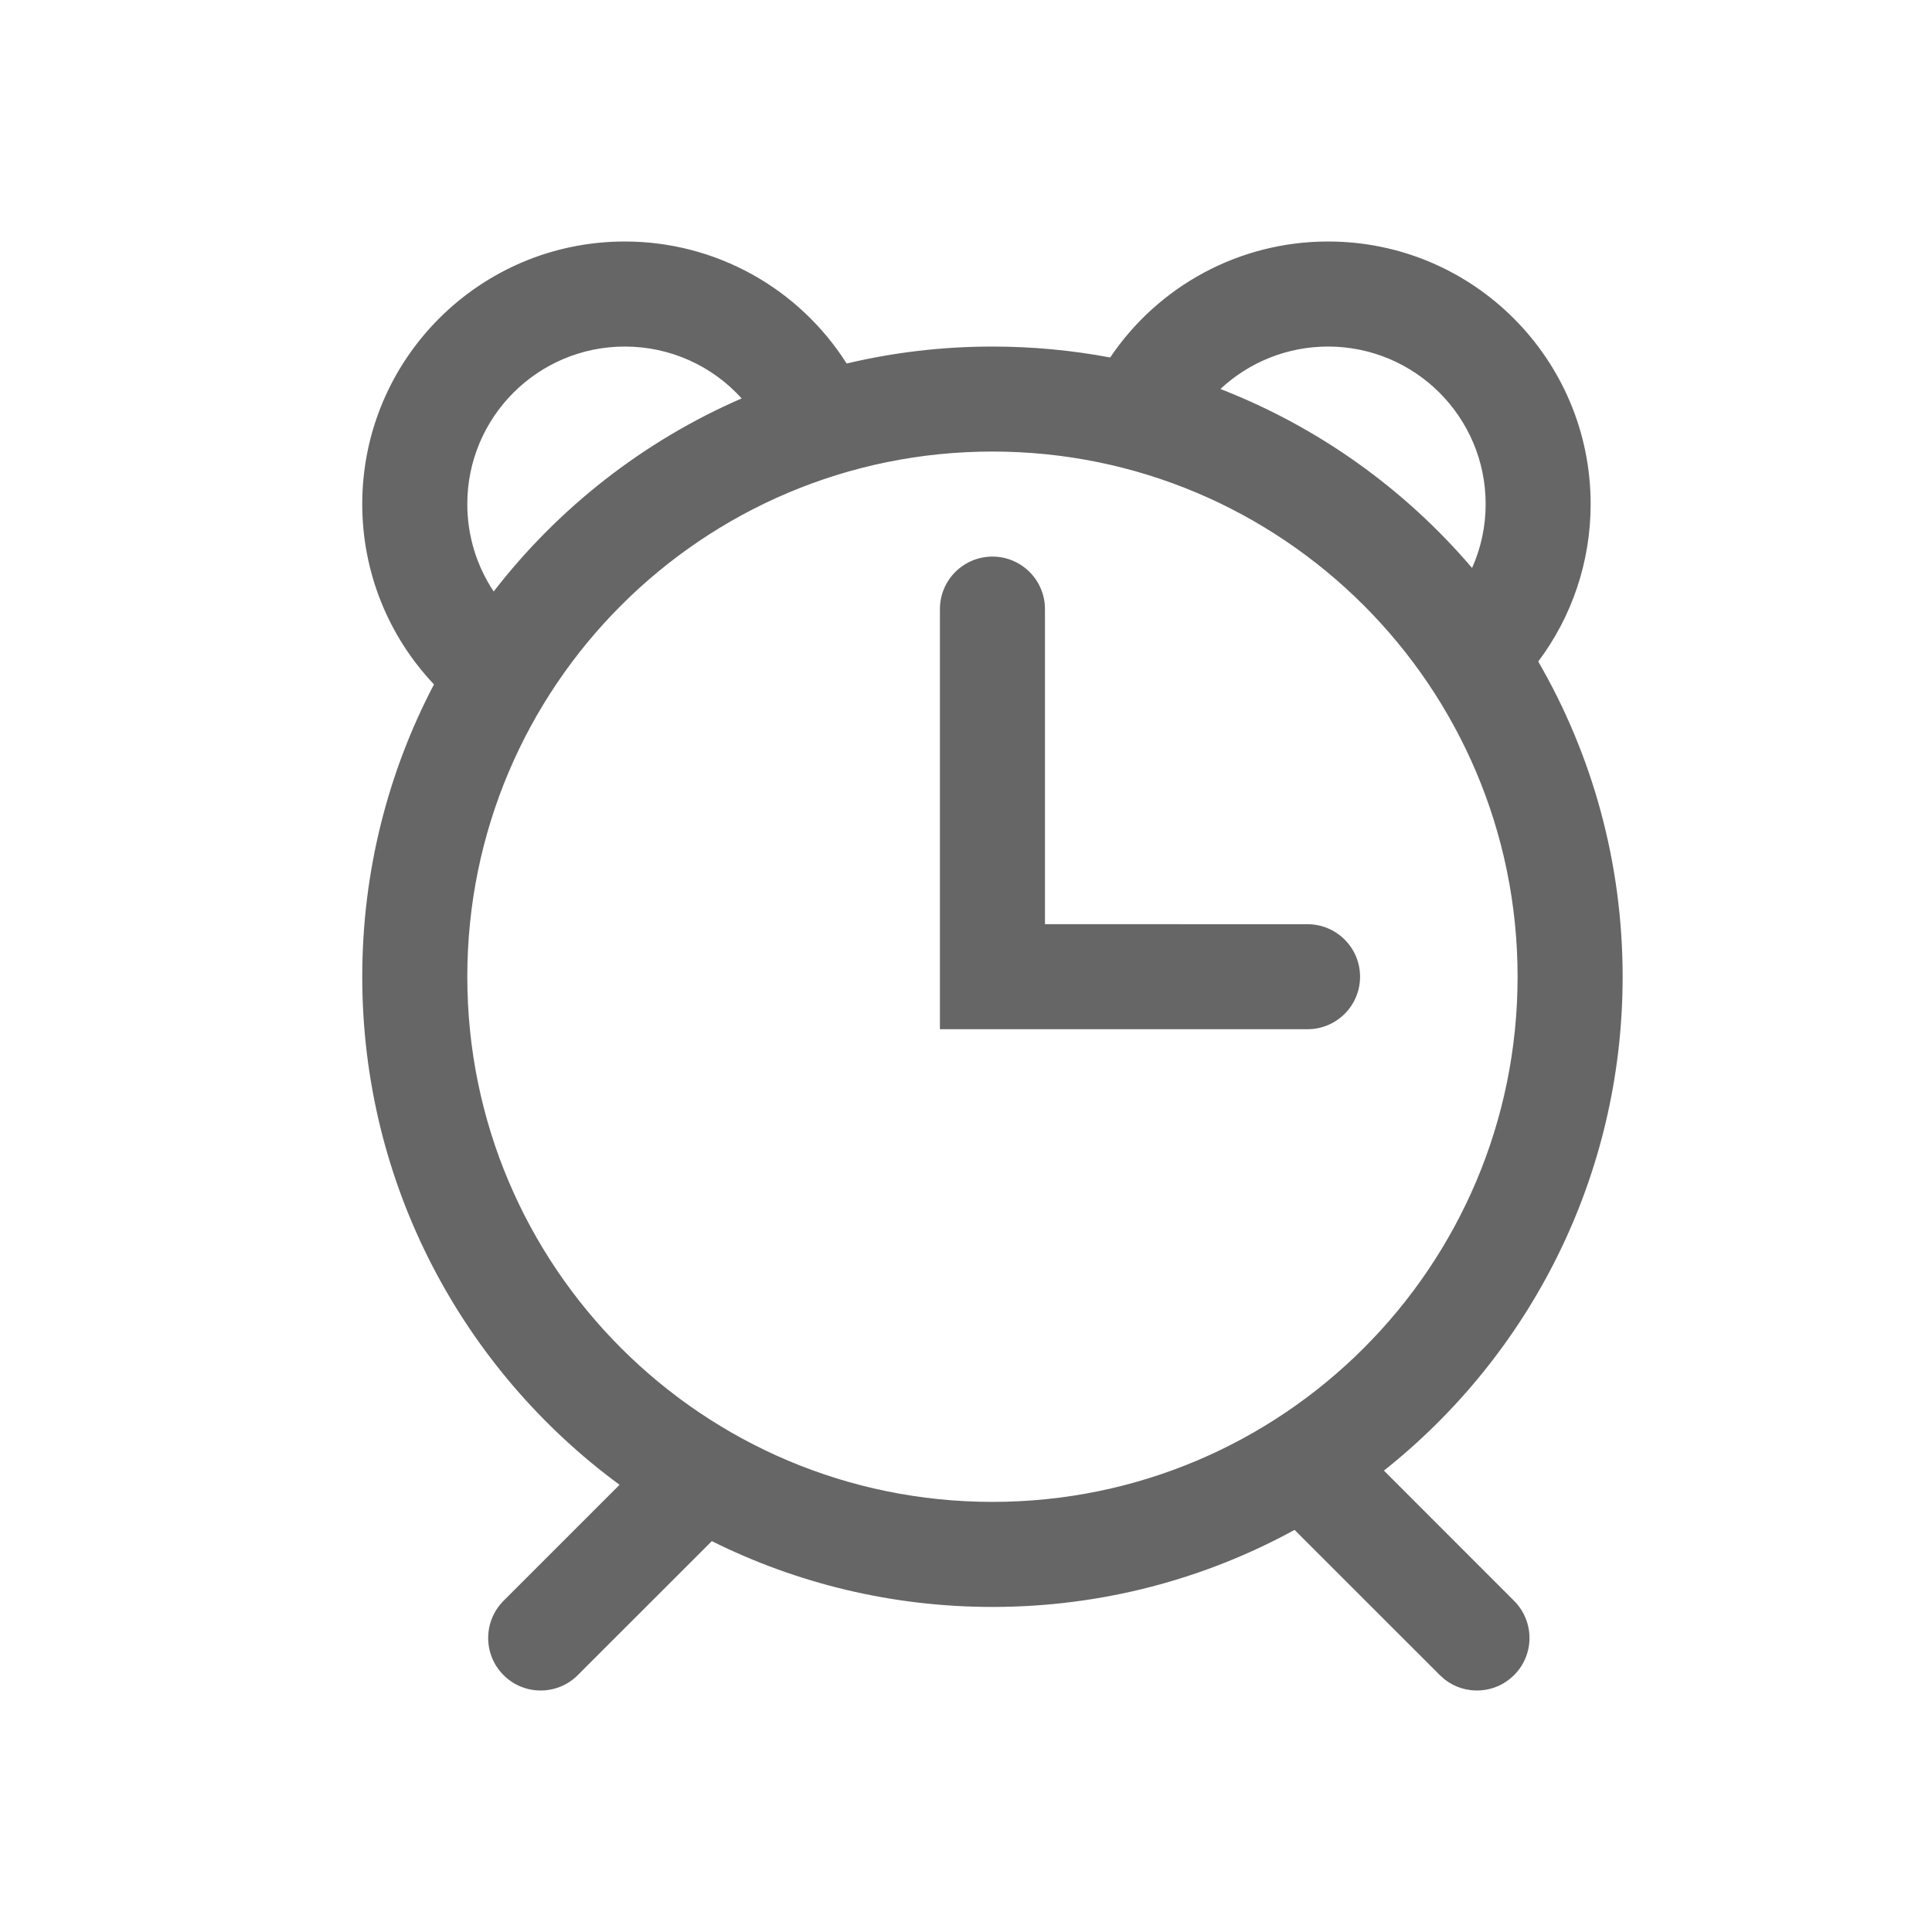 <!--?xml version="1.0" encoding="UTF-8"?-->
<svg width="32px" height="32px" viewBox="0 0 32 32" version="1.1" xmlns="http://www.w3.org/2000/svg" xmlns:xlink="http://www.w3.org/1999/xlink">
    <title>1283-闹钟</title>
    <g id="1283-闹钟" stroke="none" stroke-width="1" fill="none" fill-rule="evenodd">
        <g id="编组" transform="translate(6, 4)" fill="#000000" fill-rule="nonzero">
            <path d="M15.997,0 C18.399,0 20.346,1.947 20.346,4.349 C20.346,5.308 20.034,6.217 19.478,6.957 C20.367,8.492 20.876,10.275 20.876,12.178 C20.876,15.492 19.331,18.446 16.922,20.358 L19.078,22.515 C19.418,22.855 19.418,23.406 19.078,23.745 C18.765,24.059 18.271,24.083 17.93,23.818 L17.848,23.745 L15.442,21.34 C13.956,22.153 12.251,22.616 10.438,22.616 C8.768,22.616 7.19,22.223 5.79,21.526 L3.57,23.745 C3.231,24.085 2.68,24.085 2.34,23.745 C2.001,23.406 2.001,22.855 2.34,22.515 L4.262,20.593 C1.677,18.693 0,15.631 0,12.178 C0,10.43 0.429,8.783 1.188,7.336 C0.434,6.539 0,5.479 0,4.349 C0,1.947 1.947,0 4.349,0 C5.86,0 7.235,0.778 8.023,2.021 C8.797,1.837 9.606,1.74 10.438,1.74 C11.104,1.74 11.756,1.802 12.388,1.921 C13.186,0.736 14.527,0 15.997,0 Z M10.438,3.479 C5.634,3.479 1.74,7.374 1.74,12.178 C1.74,16.982 5.634,20.876 10.438,20.876 C15.242,20.876 19.136,16.982 19.136,12.178 C19.136,7.374 15.242,3.479 10.438,3.479 Z M10.438,5.219 C10.918,5.219 11.308,5.608 11.308,6.089 L11.308,11.307 L15.657,11.308 C16.137,11.308 16.527,11.697 16.527,12.178 C16.527,12.658 16.137,13.047 15.657,13.047 L9.568,13.047 L9.568,6.089 C9.568,5.608 9.958,5.219 10.438,5.219 Z M4.349,1.74 C2.908,1.74 1.74,2.908 1.74,4.349 C1.74,4.875 1.896,5.375 2.177,5.797 C3.248,4.412 4.658,3.305 6.284,2.599 C5.799,2.061 5.103,1.74 4.349,1.74 Z M15.997,1.74 C15.32,1.74 14.688,2 14.214,2.443 C15.84,3.075 17.269,4.102 18.382,5.407 C18.529,5.08 18.607,4.721 18.607,4.349 C18.607,2.908 17.438,1.74 15.997,1.74 Z" id="形状" fill="#666666"></path>
        </g>
    </g>
</svg>